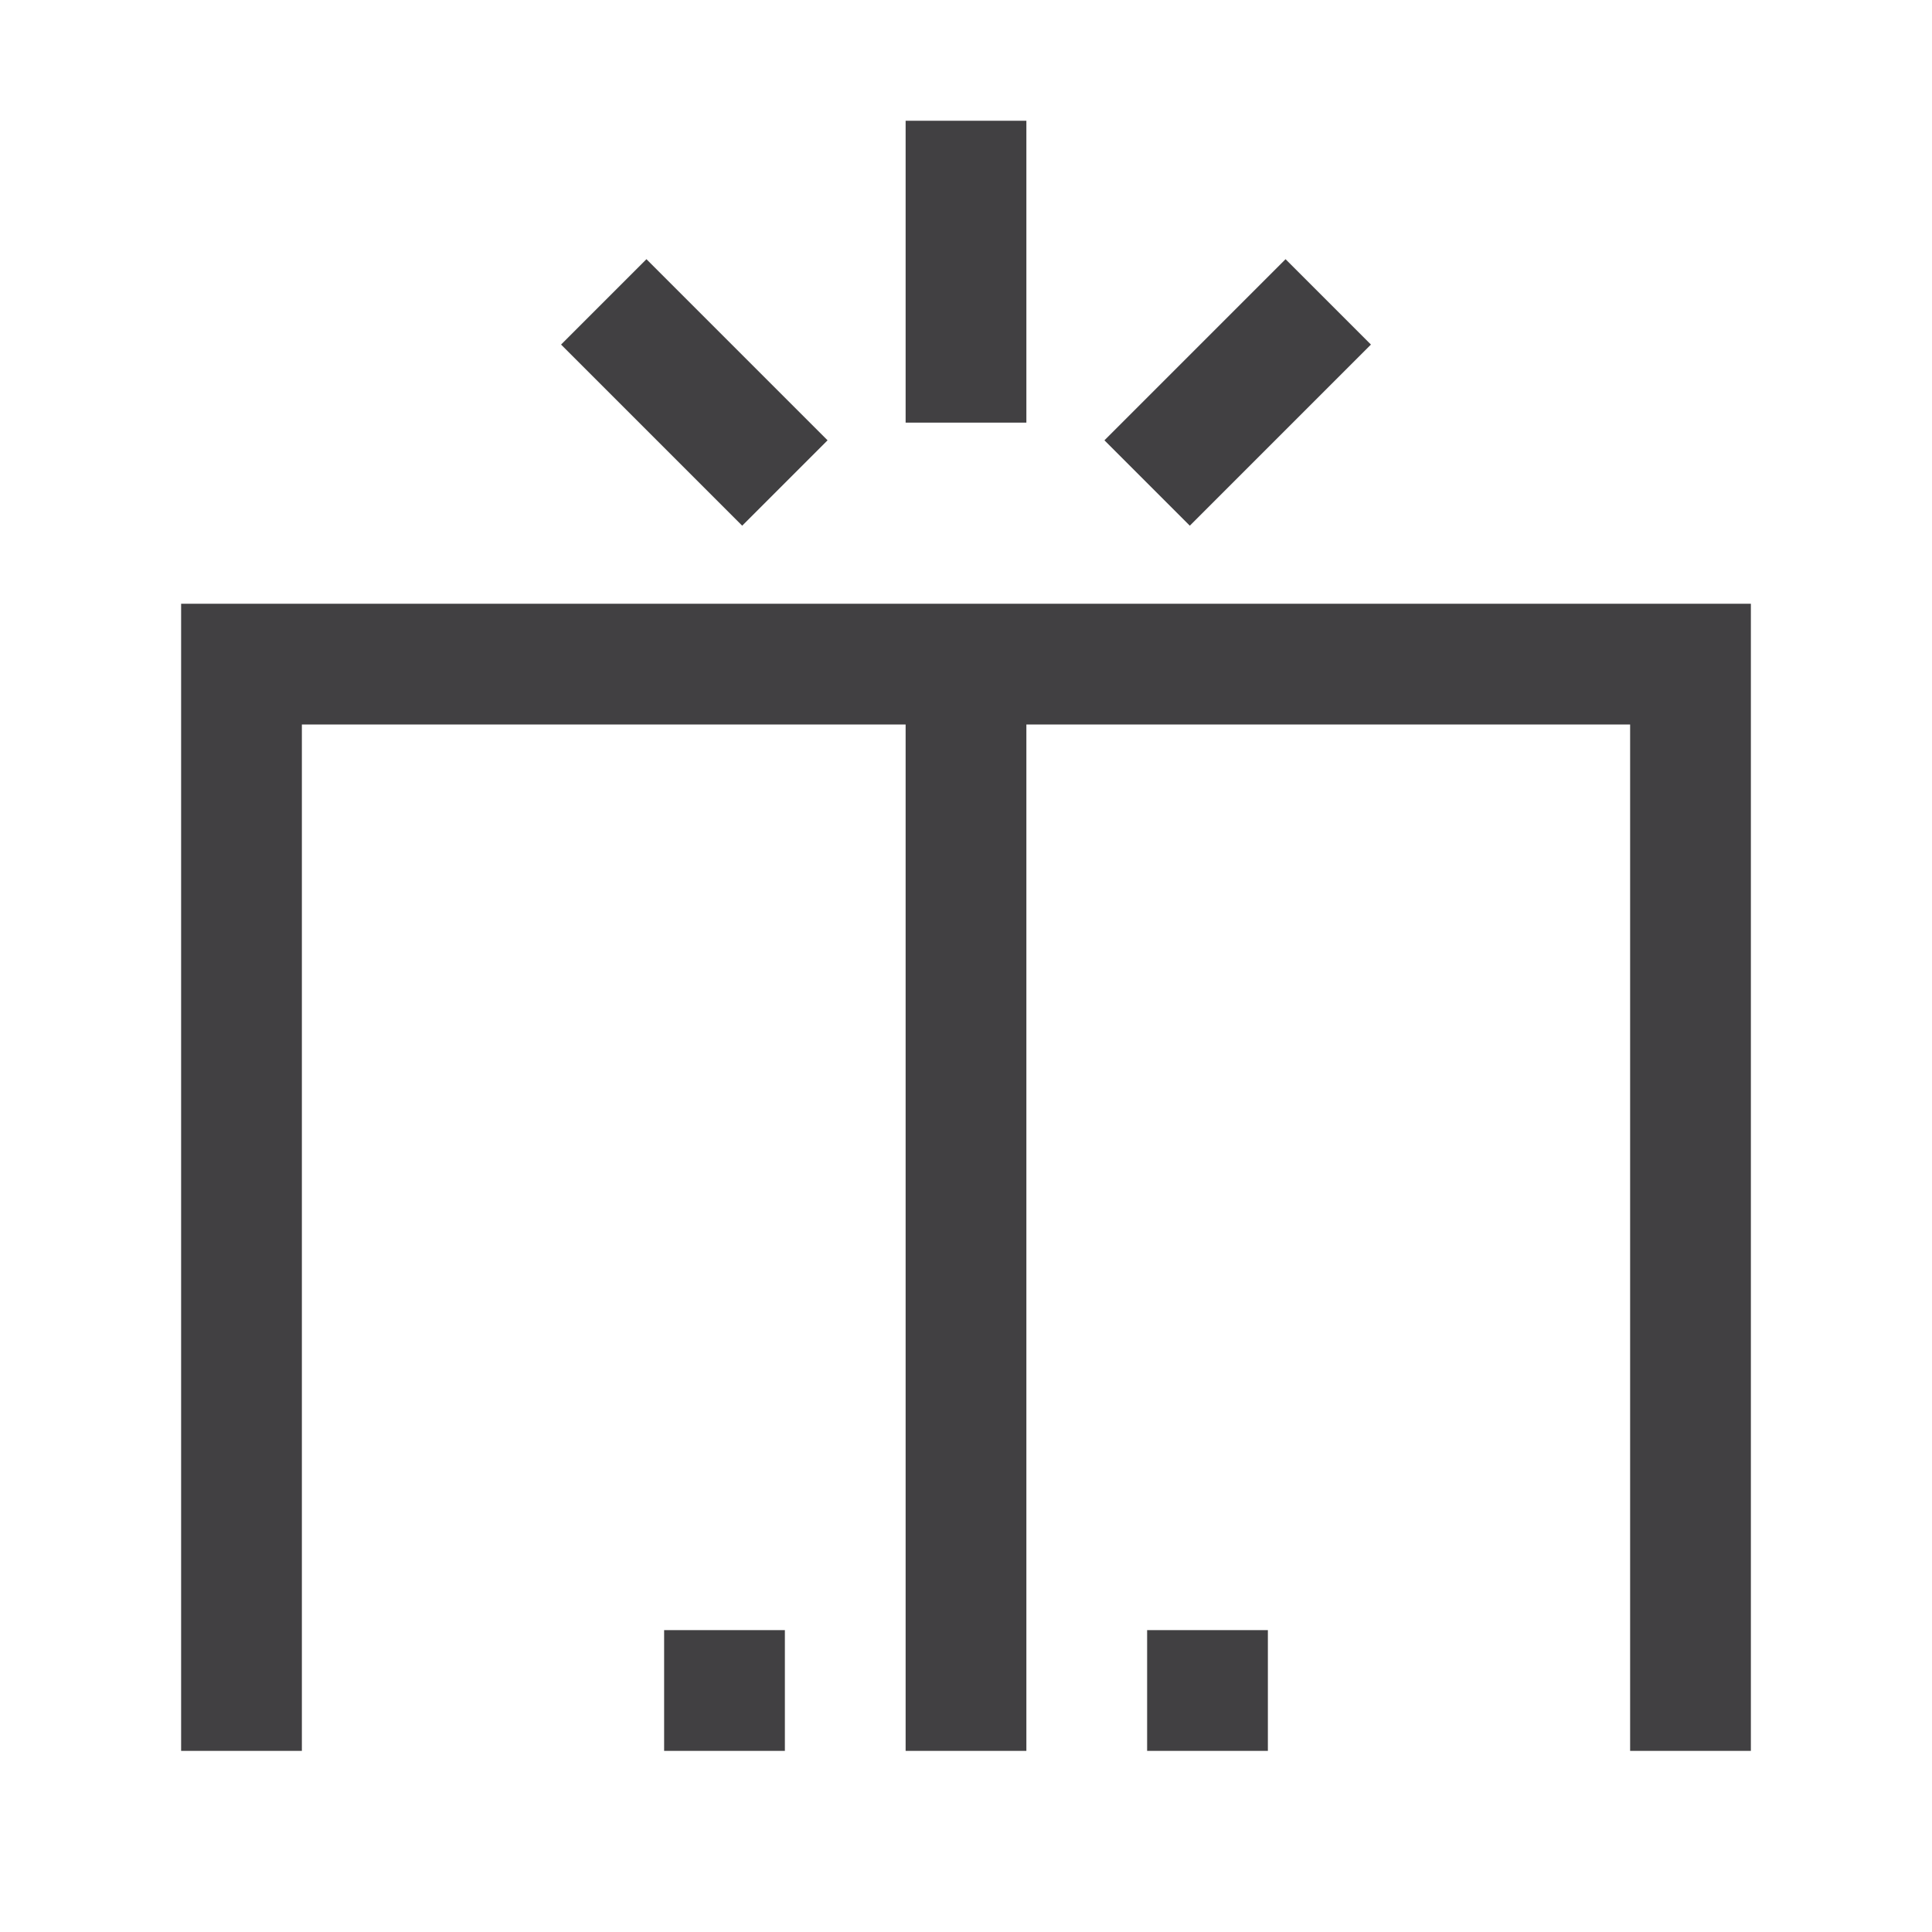<?xml version="1.0" encoding="utf-8"?>
<!-- Generator: Adobe Illustrator 16.0.5, SVG Export Plug-In . SVG Version: 6.00 Build 0)  -->
<!DOCTYPE svg PUBLIC "-//W3C//DTD SVG 1.1//EN" "http://www.w3.org/Graphics/SVG/1.1/DTD/svg11.dtd">
<svg version="1.1" xmlns="http://www.w3.org/2000/svg" xmlns:xlink="http://www.w3.org/1999/xlink" x="0px" y="0px" width="32px"
	 height="32px" viewBox="0 0 32 32" enable-background="new 0 0 32 32" xml:space="preserve">


		<polyline fill="none" stroke="#414042" stroke-width="2" stroke-miterlimit="10" points="4,29 4,11 28,11 28,29 		"/>
		<line fill="none" stroke="#414042" stroke-width="2" stroke-miterlimit="10" x1="16" y1="11" x2="16" y2="29"/>
		<line fill="none" stroke="#414042" stroke-width="2" stroke-miterlimit="10" x1="16" y1="7" x2="16" y2="2"/>
		<line fill="none" stroke="#414042" stroke-width="2" stroke-miterlimit="10" x1="13" y1="8" x2="10" y2="5"/>
		<line fill="none" stroke="#414042" stroke-width="2" stroke-miterlimit="10" x1="19" y1="8" x2="22" y2="5"/>
		<line fill="none" stroke="#414042" stroke-width="2" stroke-miterlimit="10" x1="12" y1="27" x2="12" y2="29"/>
		<line fill="none" stroke="#414042" stroke-width="2" stroke-miterlimit="10" x1="20" y1="27" x2="20" y2="29"/>


</svg>
